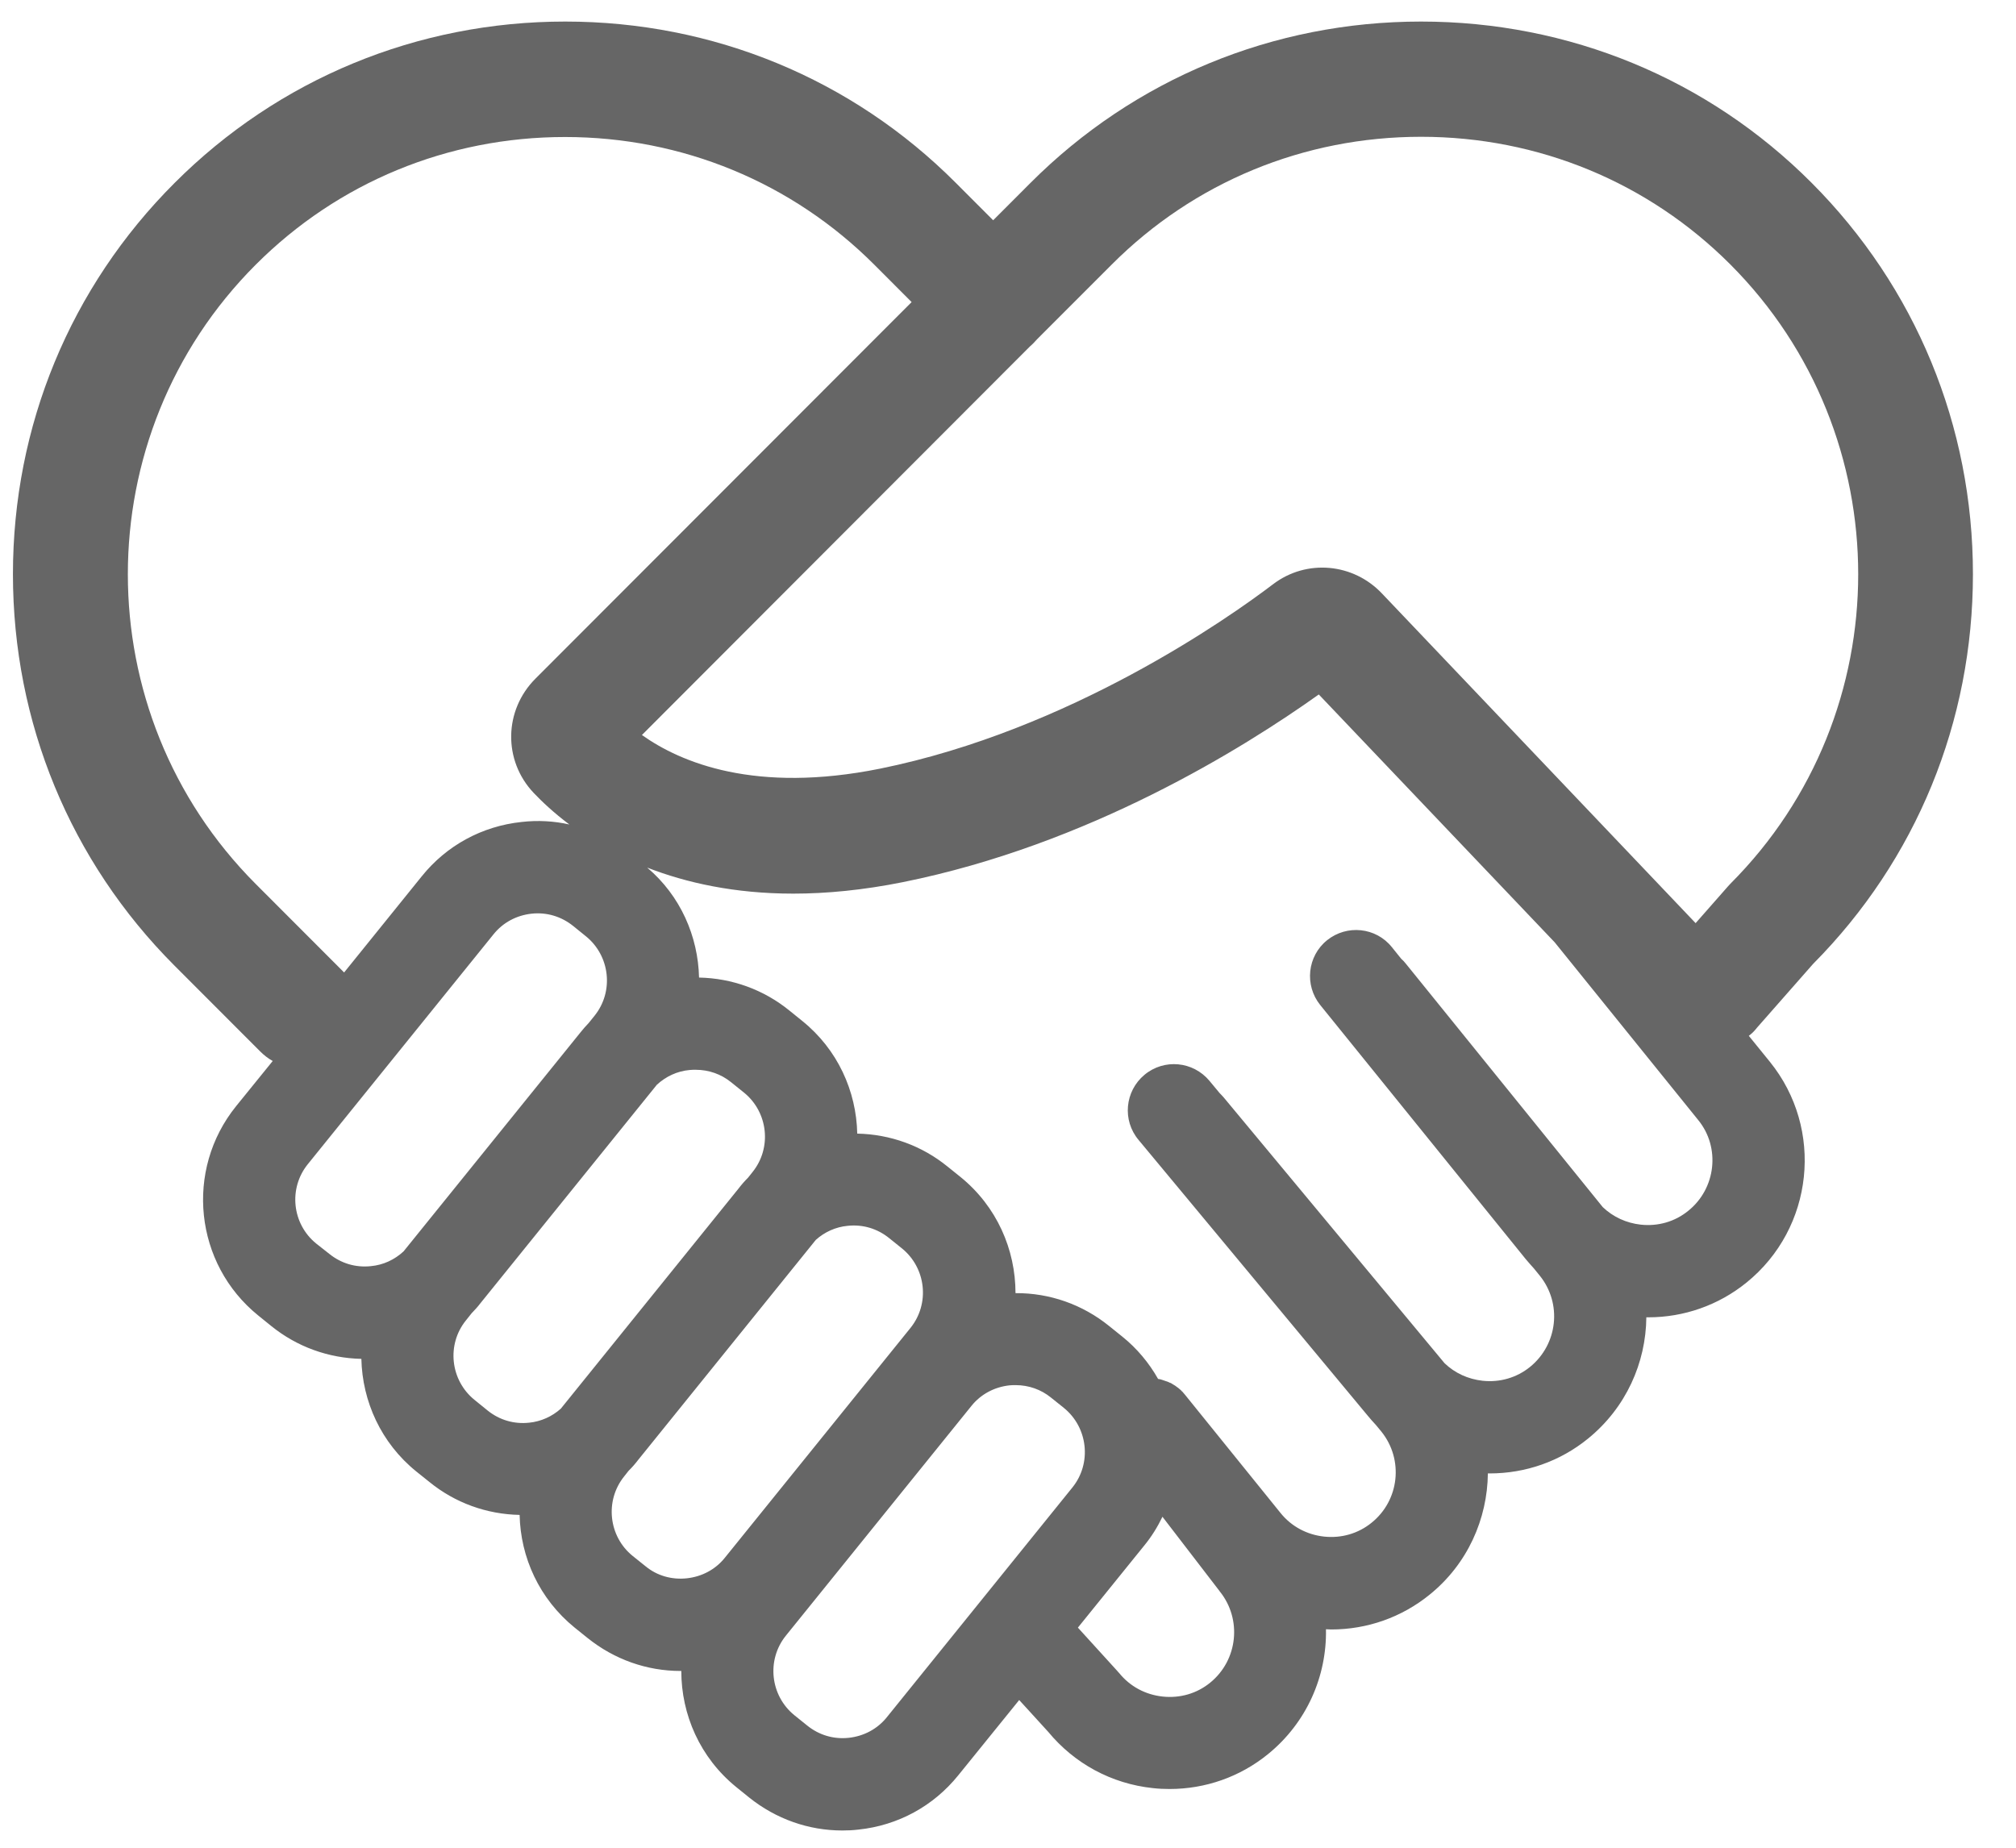 <?xml version="1.0" encoding="UTF-8"?>
<svg width="36px" height="33px" viewBox="0 0 36 33" version="1.1" xmlns="http://www.w3.org/2000/svg" xmlns:xlink="http://www.w3.org/1999/xlink">
    <!-- Generator: Sketch 52.1 (67048) - http://www.bohemiancoding.com/sketch -->
    <title>守望相助 copy</title>
    <desc>Created with Sketch.</desc>
    <g id="Page-3" stroke="none" stroke-width="1" fill="none" fill-rule="evenodd">
        <g id="守望相助-copy" transform="translate(-3, -5)">
            <rect id="矩形" fill="#000000" opacity="0" x="0" y="0" width="42" height="42"></rect>
            <path d="M34.377,23.352 L35.376,22.216 C37.219,20.359 38.231,17.889 38.231,15.254 C38.231,12.606 37.207,10.128 35.352,8.267 C33.497,6.406 31.017,5.385 28.376,5.385 C25.736,5.385 23.256,6.41 21.401,8.267 L20.735,8.934 L20.069,8.267 C18.214,6.406 15.734,5.385 13.093,5.385 C10.453,5.385 7.973,6.41 6.118,8.267 C4.255,10.128 3.231,12.61 3.231,15.254 C3.231,17.901 4.255,20.379 6.11,22.24 L7.644,23.776 C7.714,23.846 7.788,23.904 7.87,23.949 L7.216,24.756 C6.295,25.897 6.472,27.572 7.611,28.494 L7.841,28.68 C8.302,29.054 8.865,29.256 9.453,29.269 C9.47,30.026 9.803,30.771 10.436,31.282 L10.667,31.467 C11.127,31.842 11.691,32.044 12.279,32.056 C12.295,32.813 12.629,33.555 13.262,34.069 L13.492,34.254 C13.969,34.637 14.549,34.843 15.154,34.843 L15.166,34.843 C15.166,35.621 15.499,36.391 16.149,36.918 L16.379,37.104 C16.857,37.486 17.436,37.692 18.041,37.692 C18.136,37.692 18.23,37.688 18.329,37.676 C19.036,37.602 19.67,37.256 20.114,36.704 L21.2,35.362 L21.718,35.93 C22.187,36.498 22.849,36.857 23.585,36.935 C23.688,36.947 23.787,36.951 23.885,36.951 C24.523,36.951 25.14,36.737 25.641,36.33 C26.337,35.765 26.694,34.934 26.678,34.098 C26.711,34.098 26.744,34.102 26.772,34.102 C27.41,34.102 28.027,33.888 28.529,33.48 C29.207,32.933 29.561,32.126 29.569,31.315 L29.602,31.315 C30.24,31.315 30.857,31.101 31.358,30.693 C32.037,30.141 32.391,29.339 32.399,28.527 L32.432,28.527 C33.069,28.527 33.686,28.313 34.188,27.906 C35.389,26.934 35.578,25.164 34.603,23.961 L34.229,23.5 C34.266,23.471 34.303,23.439 34.336,23.401 C34.348,23.385 34.365,23.369 34.377,23.352 Z M33.9,9.724 C36.943,12.775 36.943,17.736 33.9,20.783 C33.884,20.799 33.871,20.816 33.855,20.832 L33.279,21.487 L27.686,15.608 C27.171,15.056 26.332,14.978 25.732,15.435 C24.942,16.036 22.1,18.041 18.715,18.728 C16.49,19.177 15.158,18.621 14.463,18.127 L21.393,11.186 C21.418,11.165 21.438,11.145 21.459,11.124 C21.479,11.103 21.5,11.079 21.52,11.058 L22.853,9.724 C24.321,8.254 26.283,7.443 28.376,7.443 C30.47,7.443 32.432,8.254 33.9,9.724 Z M9.1,22.323 L7.566,20.787 C4.522,17.736 4.522,12.775 7.566,9.728 C9.034,8.258 10.996,7.447 13.089,7.447 C15.183,7.447 17.144,8.258 18.613,9.728 L19.279,10.395 L12.563,17.119 C11.995,17.687 11.983,18.584 12.53,19.161 C12.678,19.317 12.892,19.519 13.167,19.725 C12.892,19.663 12.604,19.647 12.316,19.68 C11.609,19.754 10.975,20.099 10.531,20.651 L9.145,22.368 L9.1,22.323 Z M8.647,27.21 C8.215,26.86 8.146,26.222 8.499,25.789 L11.814,21.685 C11.983,21.475 12.225,21.347 12.493,21.318 C12.764,21.289 13.023,21.368 13.233,21.536 L13.463,21.722 C13.895,22.072 13.965,22.71 13.616,23.142 L13.513,23.27 C13.463,23.323 13.41,23.381 13.365,23.439 L10.206,27.35 C10.046,27.498 9.844,27.593 9.622,27.613 C9.351,27.642 9.092,27.564 8.882,27.395 L8.647,27.21 Z M11.473,30.001 C11.041,29.651 10.971,29.013 11.321,28.581 L11.423,28.453 C11.473,28.4 11.526,28.346 11.572,28.284 L14.73,24.373 C14.891,24.225 15.092,24.13 15.314,24.11 C15.351,24.106 15.388,24.106 15.425,24.106 C15.656,24.106 15.878,24.184 16.055,24.328 L16.285,24.513 C16.717,24.863 16.787,25.501 16.437,25.934 L16.359,26.032 C16.297,26.094 16.239,26.16 16.186,26.23 L13.015,30.158 C12.859,30.298 12.661,30.388 12.448,30.409 C12.176,30.438 11.917,30.36 11.707,30.191 L11.473,30.001 Z M14.529,32.974 L14.298,32.789 C13.866,32.439 13.797,31.801 14.146,31.368 L14.224,31.269 C14.286,31.208 14.344,31.142 14.397,31.072 L17.568,27.144 C17.724,27.004 17.922,26.913 18.136,26.893 C18.407,26.864 18.666,26.942 18.876,27.111 L19.106,27.296 C19.538,27.646 19.608,28.284 19.258,28.717 L15.943,32.822 C15.775,33.032 15.532,33.159 15.265,33.188 C14.998,33.217 14.734,33.143 14.529,32.974 Z M18.835,35.671 C18.666,35.881 18.423,36.008 18.156,36.037 C17.885,36.066 17.626,35.988 17.416,35.819 L17.186,35.634 C16.754,35.284 16.684,34.646 17.033,34.213 L20.348,30.108 C20.517,29.898 20.76,29.771 21.027,29.742 C21.064,29.738 21.101,29.738 21.138,29.738 C21.368,29.738 21.59,29.816 21.767,29.96 L21.998,30.145 C22.429,30.495 22.499,31.134 22.15,31.566 L18.835,35.671 Z M24.609,35.053 C24.371,35.247 24.07,35.333 23.762,35.3 C23.453,35.267 23.178,35.119 22.985,34.88 C22.972,34.868 22.964,34.856 22.952,34.843 L22.248,34.069 L23.433,32.603 C23.564,32.443 23.671,32.27 23.758,32.089 L24.77,33.406 C24.774,33.41 24.778,33.419 24.782,33.423 C25.181,33.917 25.107,34.65 24.609,35.053 Z M32.3,26.872 C32.041,26.843 31.807,26.736 31.621,26.559 L28.105,22.212 C28.08,22.179 28.052,22.15 28.023,22.125 L27.854,21.915 C27.57,21.561 27.052,21.508 26.698,21.792 C26.345,22.076 26.291,22.595 26.575,22.949 L30.244,27.486 C30.293,27.543 30.342,27.601 30.392,27.655 L30.495,27.782 C30.898,28.28 30.819,29.009 30.322,29.413 C30.083,29.606 29.783,29.693 29.475,29.66 C29.215,29.631 28.981,29.524 28.796,29.347 L24.852,24.6 C24.827,24.571 24.802,24.546 24.778,24.521 L24.597,24.303 C24.305,23.953 23.787,23.904 23.437,24.196 C23.087,24.488 23.038,25.007 23.33,25.357 L27.418,30.277 C27.468,30.339 27.521,30.397 27.57,30.45 L27.669,30.57 C28.068,31.068 27.99,31.796 27.492,32.196 C27.254,32.389 26.953,32.476 26.645,32.443 C26.337,32.41 26.061,32.262 25.868,32.023 L24.165,29.915 C24.157,29.907 24.153,29.898 24.144,29.89 C24.136,29.878 24.124,29.87 24.116,29.857 C24.107,29.849 24.095,29.841 24.087,29.828 C24.074,29.82 24.066,29.808 24.054,29.8 C24.046,29.791 24.033,29.783 24.021,29.775 C24.009,29.767 24,29.758 23.988,29.75 C23.976,29.742 23.968,29.738 23.955,29.73 C23.943,29.721 23.931,29.717 23.922,29.709 C23.91,29.701 23.898,29.697 23.885,29.693 C23.873,29.688 23.861,29.68 23.848,29.676 L23.811,29.664 L23.774,29.651 L23.737,29.639 C23.725,29.635 23.713,29.631 23.7,29.631 C23.692,29.631 23.688,29.627 23.68,29.627 C23.519,29.343 23.305,29.083 23.038,28.869 L22.808,28.684 C22.331,28.297 21.743,28.091 21.134,28.095 C21.134,27.317 20.801,26.547 20.151,26.02 L19.921,25.835 C19.46,25.46 18.896,25.258 18.308,25.246 C18.292,24.488 17.959,23.743 17.325,23.233 L17.095,23.047 C16.634,22.673 16.071,22.471 15.483,22.459 C15.466,21.726 15.154,21.001 14.557,20.495 C15.253,20.766 16.116,20.96 17.165,20.96 C17.757,20.96 18.411,20.898 19.127,20.754 C22.433,20.087 25.193,18.37 26.55,17.403 L30.762,21.829 L33.328,25.007 C33.723,25.493 33.645,26.226 33.147,26.625 C32.909,26.819 32.609,26.905 32.3,26.872 Z" id="形状" fill="#666666" fill-rule="nonzero"></path>
        </g>
    </g>
</svg>